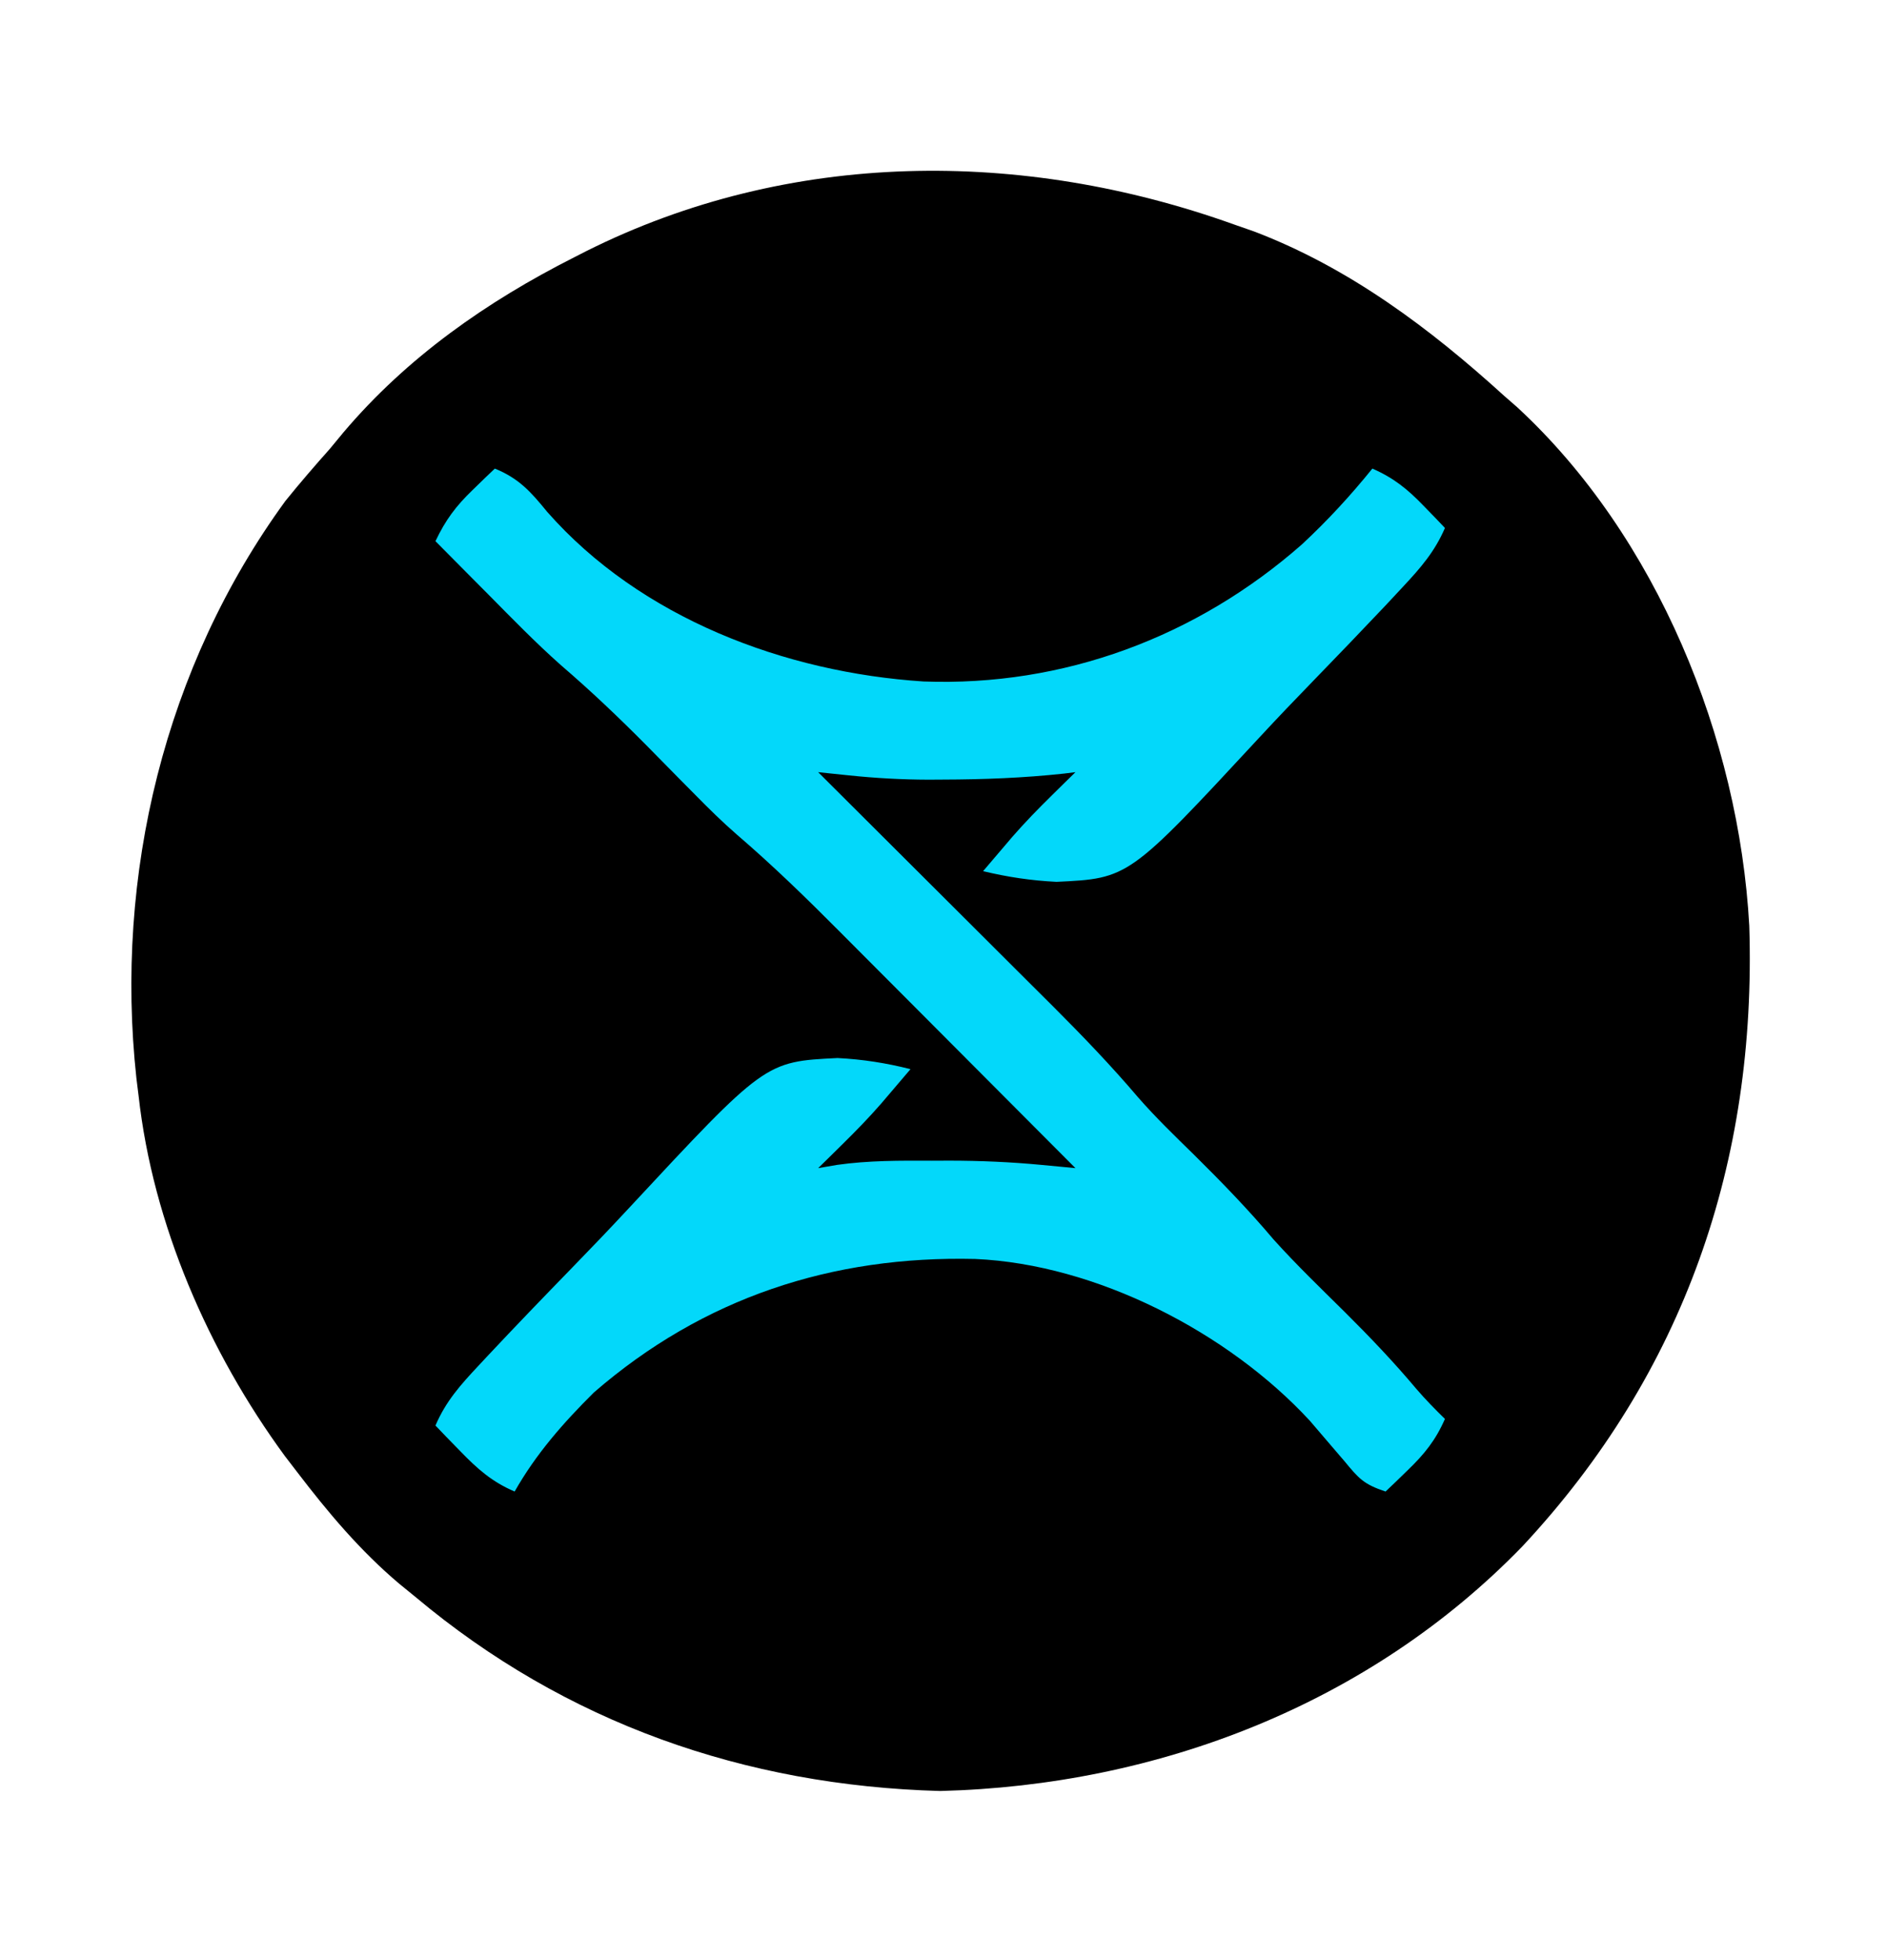 <?xml version="1.0" encoding="UTF-8"?>
<svg version="1.1" xmlns="http://www.w3.org/2000/svg" width="286" height="297">
<path d="M0 0 C1.022 0.357 2.044 0.714 3.098 1.082 C17.461 6.553 29.72 15.744 41 26 C41.976 26.853 41.976 26.853 42.973 27.723 C64.141 47.289 76.561 77.876 78.126 106.296 C79.262 142.013 68.241 174.062 43.739 200.306 C20.571 224.207 -11.5 236.544 -44.5 237.375 C-74.108 236.569 -101.29 227.049 -124 208 C-124.82 207.332 -125.64 206.665 -126.484 205.977 C-132.444 200.941 -137.269 195.186 -142 189 C-142.607 188.209 -143.214 187.417 -143.84 186.602 C-155.373 170.858 -163.833 151.502 -166 132 C-166.162 130.693 -166.162 130.693 -166.328 129.359 C-169.665 98.622 -162.047 67.006 -143.738 41.898 C-141.559 39.198 -139.306 36.592 -137 34 C-136.316 33.172 -135.631 32.345 -134.926 31.492 C-125.295 20.135 -113.225 11.689 -100 5 C-99.395 4.691 -98.79 4.382 -98.167 4.063 C-67.349 -11.366 -32.042 -11.486 0 0 Z " fill="#000000" transform="translate(187,34)"/>
<path d="M0 0 C3.656 1.49 5.464 3.529 7.938 6.562 C22.094 22.648 43.945 30.893 64.973 32.258 C86.189 33.044 106.356 25.525 122.312 11.5 C126.195 7.89 129.669 4.12 133 0 C136.215 1.408 138.322 3.103 140.75 5.625 C141.364 6.257 141.977 6.888 142.609 7.539 C143.068 8.021 143.527 8.503 144 9 C142.462 12.572 140.329 15.028 137.684 17.86 C136.788 18.821 135.891 19.782 134.968 20.772 C131.371 24.574 127.744 28.349 124.097 32.104 C121.336 34.946 118.598 37.804 115.907 40.712 C96.077 62.099 96.077 62.099 85.13 62.617 C81.281 62.428 77.751 61.897 74 61 C74.95 59.883 75.902 58.767 76.854 57.652 C77.649 56.72 77.649 56.72 78.459 55.769 C80.344 53.606 82.329 51.573 84.375 49.562 C85.063 48.883 85.752 48.204 86.461 47.504 C86.969 47.008 87.477 46.511 88 46 C87.122 46.108 87.122 46.108 86.227 46.219 C80.122 46.879 74.072 47.11 67.938 47.125 C67.207 47.13 66.476 47.134 65.723 47.139 C61.689 47.128 57.731 46.91 53.717 46.492 C52.83 46.4 51.942 46.308 51.028 46.214 C50.024 46.108 50.024 46.108 49 46 C49.523 46.521 50.046 47.042 50.585 47.579 C55.545 52.518 60.502 57.46 65.457 62.405 C68.003 64.946 70.551 67.487 73.1 70.025 C75.566 72.48 78.03 74.938 80.492 77.397 C81.877 78.779 83.264 80.158 84.651 81.538 C89.095 85.982 93.409 90.471 97.482 95.26 C100.161 98.331 103.09 101.151 106 104 C110.191 108.143 114.227 112.309 118.031 116.812 C121.481 120.645 125.198 124.217 128.863 127.843 C132.627 131.583 136.251 135.384 139.668 139.449 C141.041 141.048 142.493 142.528 144 144 C142.592 147.215 140.897 149.322 138.375 151.75 C137.743 152.364 137.112 152.977 136.461 153.609 C135.979 154.068 135.497 154.527 135 155 C131.657 153.886 130.94 153.025 128.75 150.375 C128.126 149.648 127.502 148.921 126.859 148.172 C125.745 146.87 124.63 145.568 123.516 144.266 C111.11 130.837 91.122 120.57 72.82 119.762 C51.147 119.244 31.592 125.61 15 140 C10.336 144.636 6.257 149.27 3 155 C-0.452 153.523 -2.65 151.562 -5.25 148.875 C-5.956 148.151 -6.663 147.426 -7.391 146.68 C-8.187 145.848 -8.187 145.848 -9 145 C-7.44 141.343 -5.207 138.846 -2.5 135.956 C-2.045 135.468 -1.589 134.98 -1.119 134.476 C3.1 129.976 7.384 125.536 11.686 121.114 C14.567 118.151 17.426 115.172 20.239 112.143 C40.97 89.855 40.97 89.855 51.938 89.315 C55.778 89.512 59.269 90.061 63 91 C62.05 92.117 61.098 93.233 60.146 94.348 C59.616 94.969 59.086 95.591 58.541 96.231 C56.656 98.394 54.671 100.427 52.625 102.438 C51.937 103.117 51.248 103.796 50.539 104.496 C49.777 105.241 49.777 105.241 49 106 C49.944 105.838 50.887 105.675 51.859 105.508 C56.654 104.826 61.416 104.854 66.25 104.875 C67.128 104.871 68.006 104.867 68.91 104.863 C73.584 104.87 78.185 105.065 82.839 105.508 C83.811 105.6 84.783 105.692 85.784 105.786 C86.516 105.857 87.247 105.927 88 106 C82.274 100.251 76.545 94.504 70.813 88.761 C68.15 86.093 65.489 83.425 62.83 80.754 C60.258 78.171 57.683 75.591 55.107 73.012 C54.13 72.034 53.155 71.054 52.18 70.074 C47.16 65.027 42.101 60.11 36.698 55.474 C34.479 53.547 32.405 51.501 30.344 49.406 C29.548 48.603 28.753 47.8 27.934 46.973 C26.311 45.324 24.689 43.676 23.066 42.027 C18.846 37.766 14.563 33.692 10.014 29.787 C6.177 26.383 2.605 22.708 -1 19.062 C-1.775 18.283 -2.549 17.504 -3.348 16.701 C-5.234 14.803 -7.118 12.903 -9 11 C-7.491 7.819 -5.921 5.701 -3.375 3.25 C-2.743 2.636 -2.112 2.023 -1.461 1.391 C-0.738 0.702 -0.738 0.702 0 0 Z " fill="#03D8FA" transform="translate(75,71)"/>
</svg>
